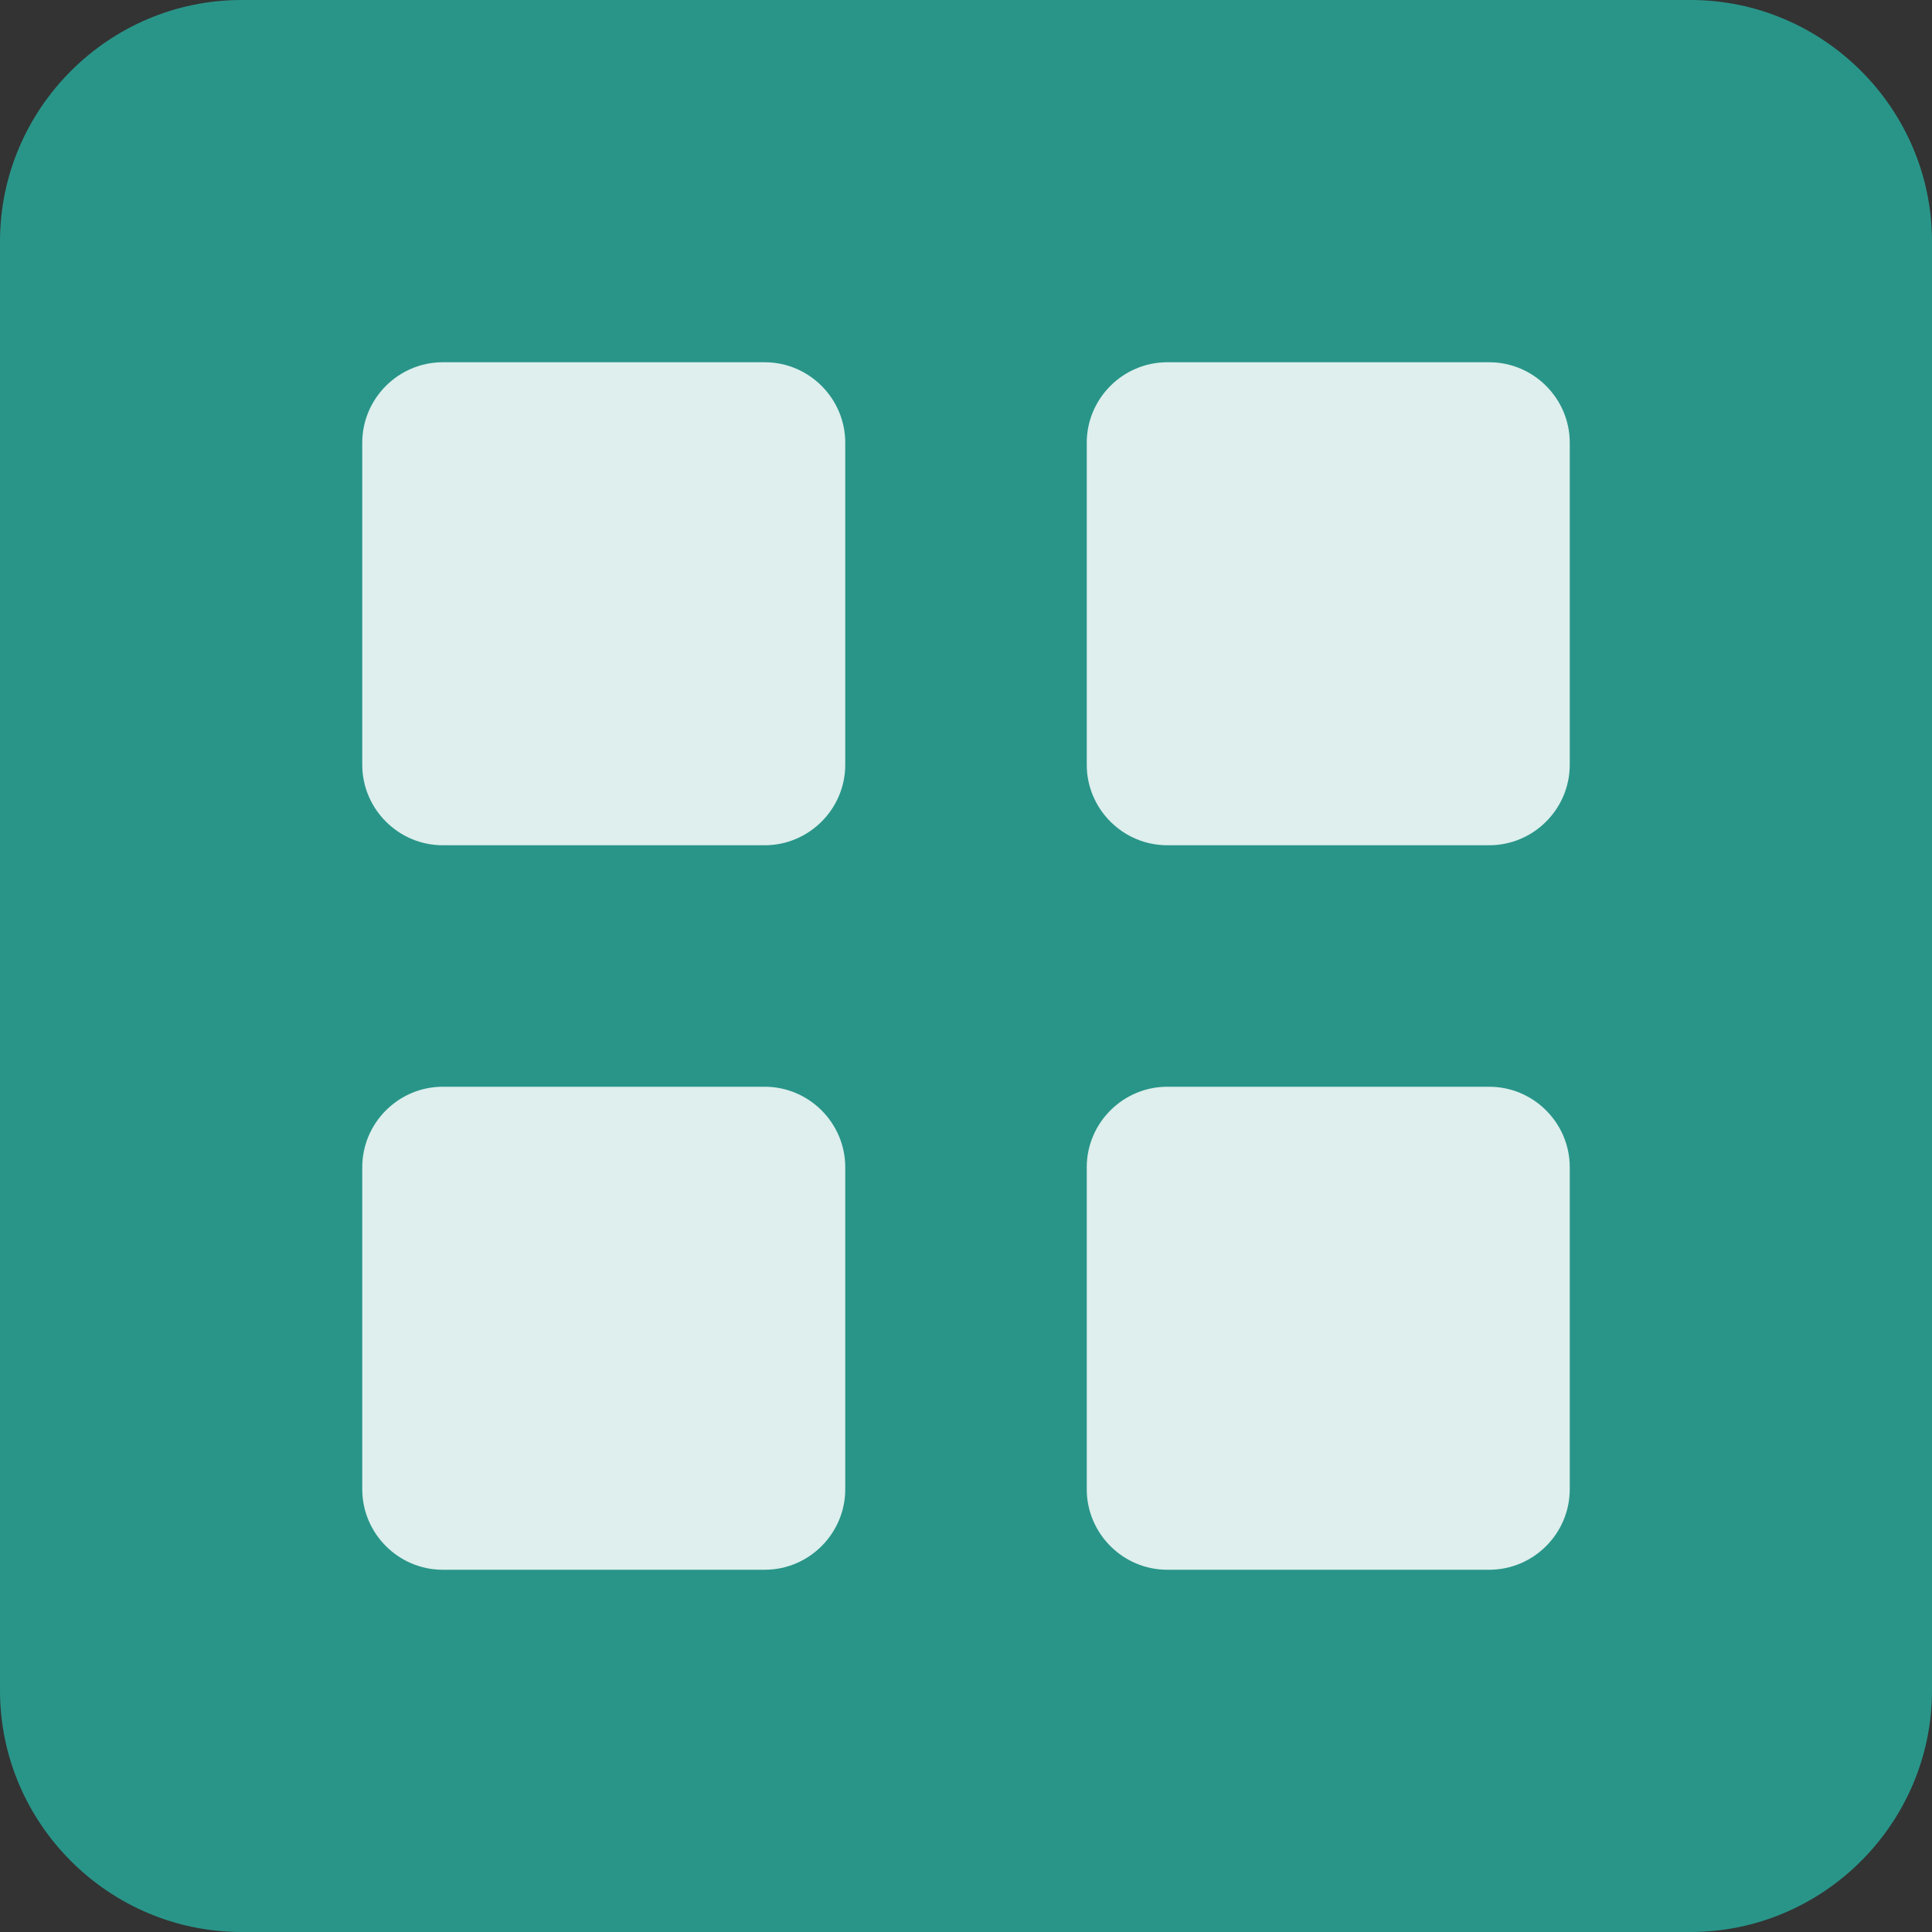 <?xml version="1.0" encoding="utf-8"?>
<!-- Generator: Adobe Illustrator 19.0.1, SVG Export Plug-In . SVG Version: 6.00 Build 0)  -->
<!DOCTYPE svg PUBLIC "-//W3C//DTD SVG 1.1//EN" "http://www.w3.org/Graphics/SVG/1.1/DTD/svg11.dtd">
<svg version="1.1" id="Layer_1" xmlns="http://www.w3.org/2000/svg" xmlns:xlink="http://www.w3.org/1999/xlink" x="0px" y="0px"
	 viewBox="0 0 96 96" enable-background="new 0 0 96 96" xml:space="preserve">
<rect x="0" y="0" width="96" height="96" fill="#333333" stroke="none"/>
<path fill="#DEEFED" d="M65.5,82.9H25.6c-9.7,0-17.5-7.8-17.5-17.5V29c0-9.7,7.8-17.5,17.5-17.5h39.9C75.2,11.5,83,19.4,83,29v36.3
	C83,75.1,75.2,82.9,65.5,82.9z"/>
<path fill="#299589" d="M96,12c0-6.6-5.4-12-12-12H12C5.4,0,0,5.4,0,12v72c0,6.6,5.4,12,12,12h72c6.6,0,12-5.4,12-12V12z M42,74
	c0,2.2-1.8,4-4,4H22c-2.2,0-4-1.8-4-4V58c0-2.2,1.8-4,4-4h16c2.2,0,4,1.8,4,4V74z M42,38c0,2.2-1.8,4-4,4H22c-2.2,0-4-1.8-4-4V22
	c0-2.2,1.8-4,4-4h16c2.2,0,4,1.8,4,4V38z M78,74c0,2.2-1.8,4-4,4H58c-2.2,0-4-1.8-4-4V58c0-2.2,1.8-4,4-4h16c2.2,0,4,1.8,4,4V74z
	 M78,38c0,2.2-1.8,4-4,4H58c-2.2,0-4-1.8-4-4V22c0-2.2,1.8-4,4-4h16c2.2,0,4,1.8,4,4V38z"/>
</svg>
